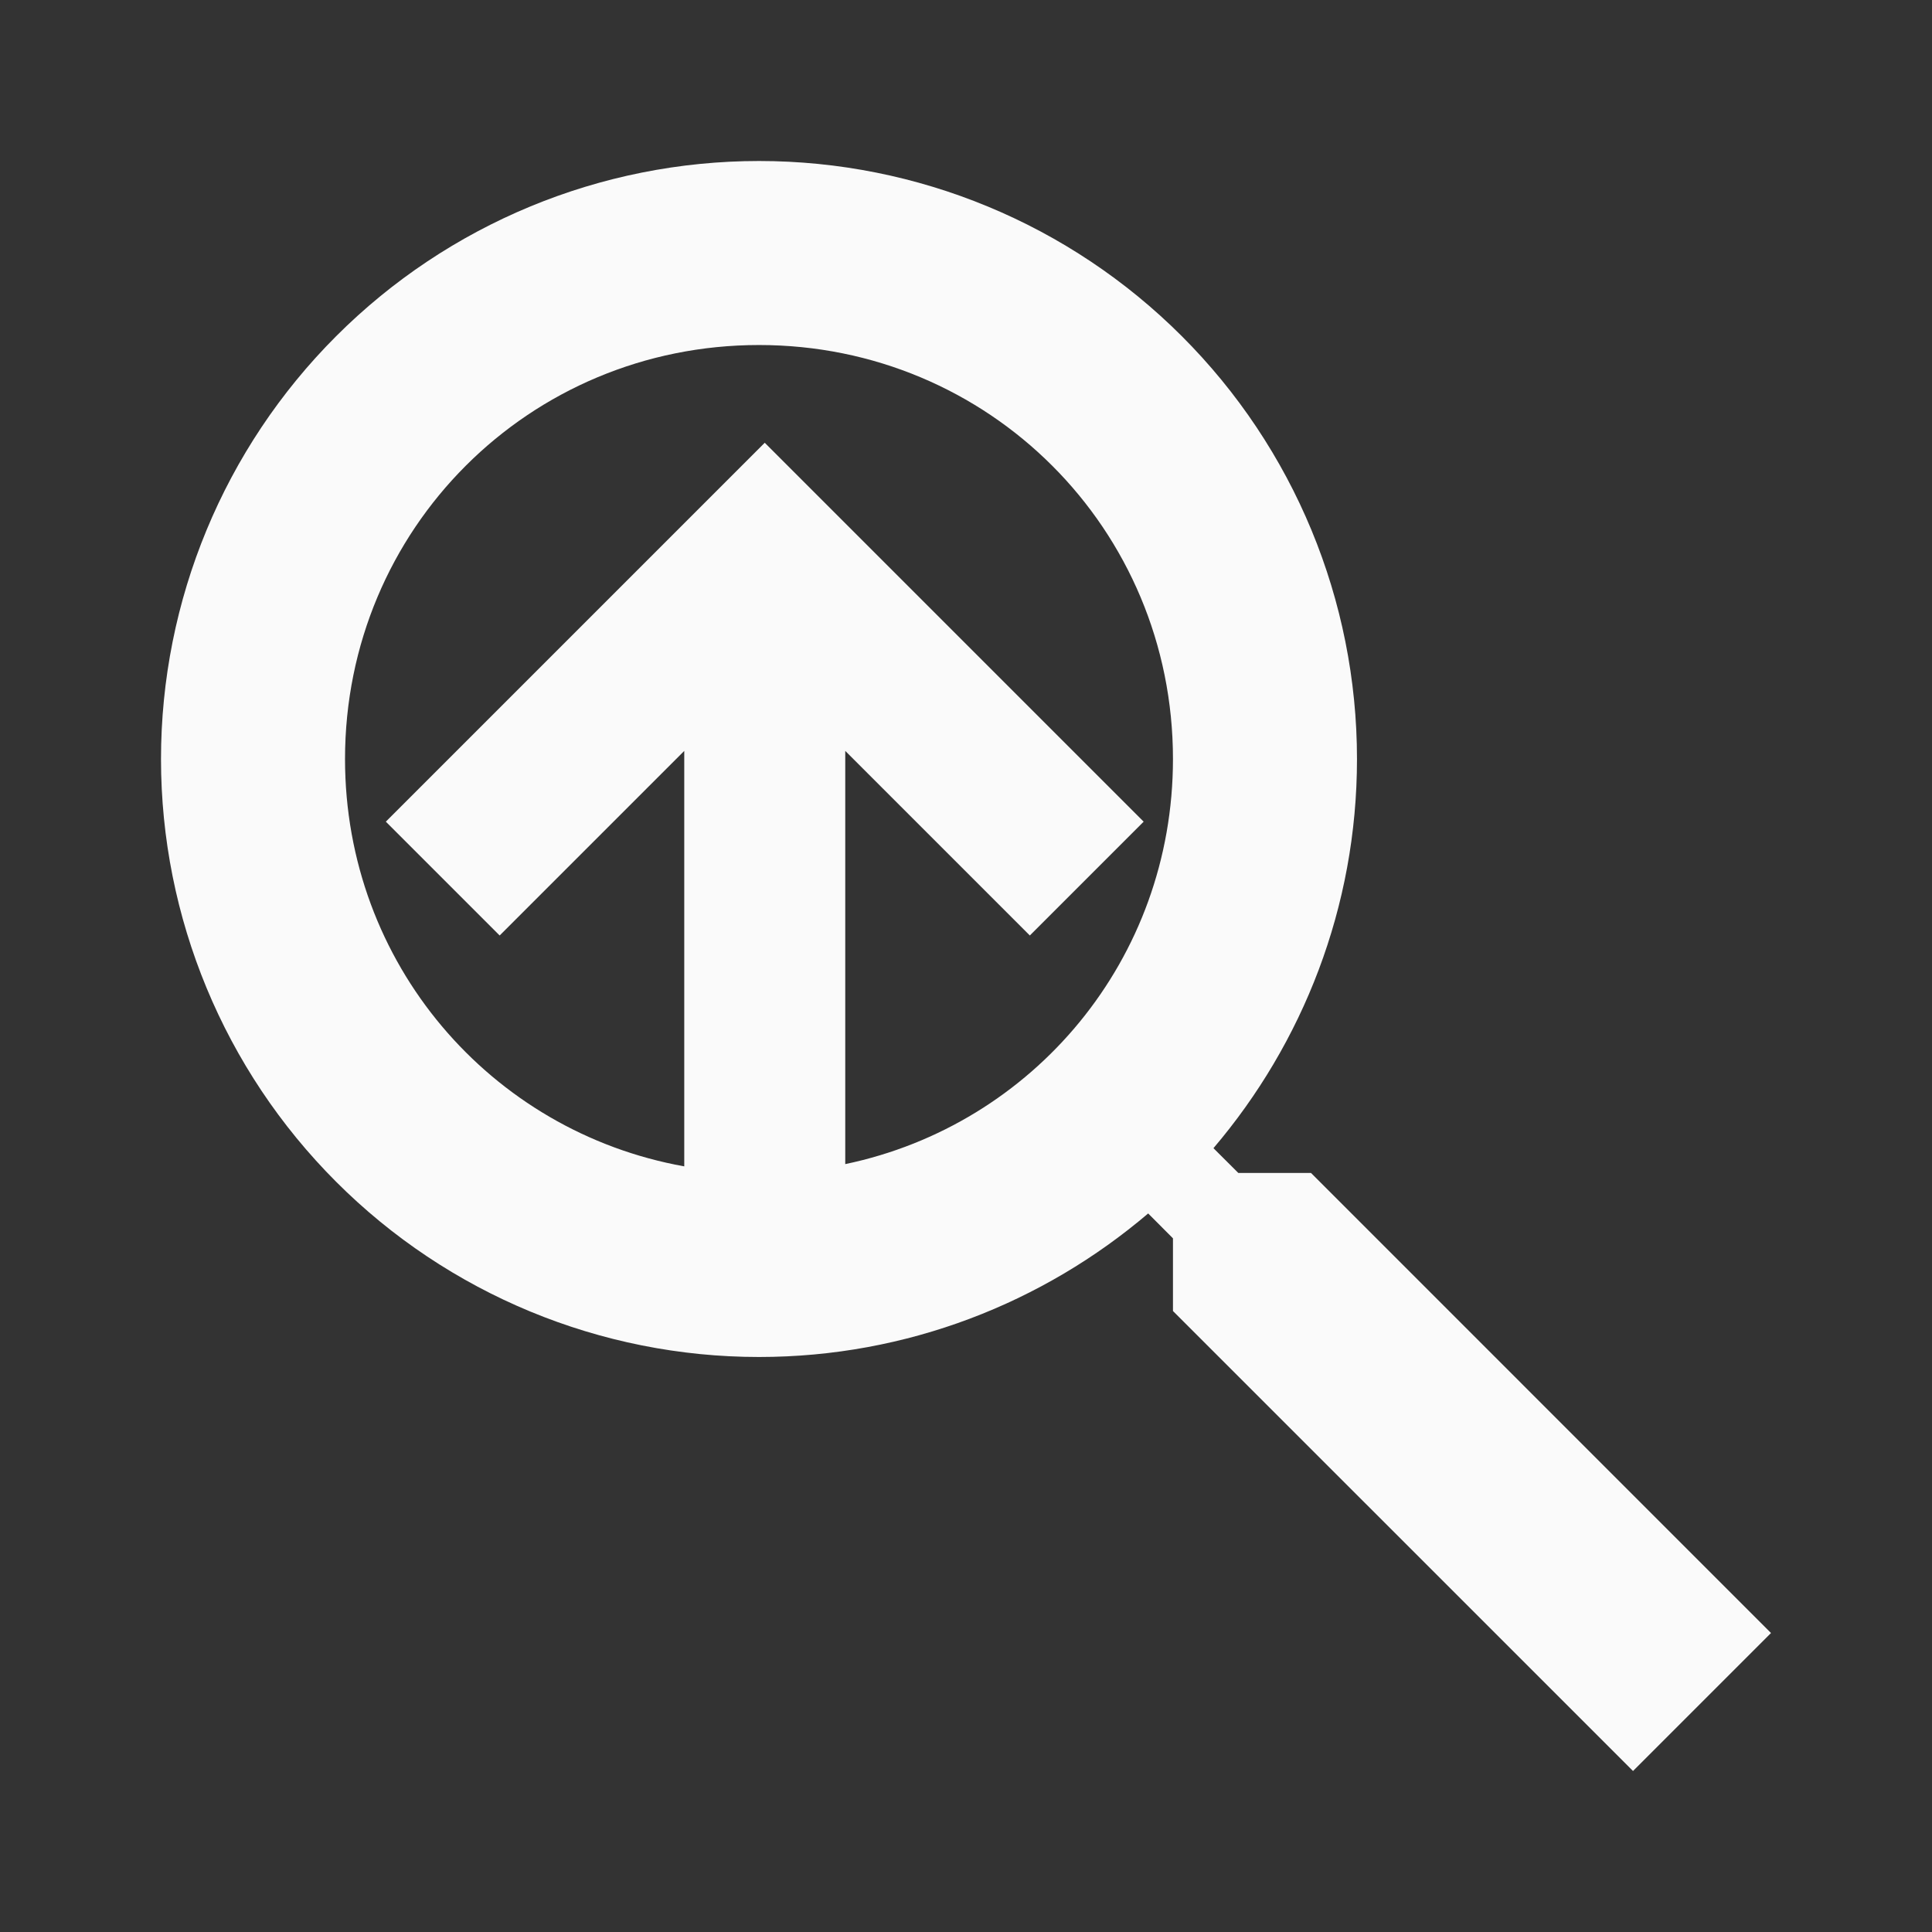 <svg width="24" height="24" viewBox="0 0 24 24" fill="none" xmlns="http://www.w3.org/2000/svg">
<rect x="0" y="0" width="24" height="24" fill="#333333" stroke="none"/>
<path fill-rule="evenodd" clip-rule="evenodd" d="M14.681 4.176C13.288 2.783 11.399 2 9.429 2C7.458 2 5.569 2.783 4.176 4.176C2.783 5.569 2 7.458 2 9.429C2 11.399 2.783 13.288 4.176 14.681C5.569 16.075 7.458 16.857 9.429 16.857C11.269 16.857 12.96 16.183 14.263 15.074L14.571 15.383V16.286L20.286 22L22 20.286L16.286 14.571H15.383L15.074 14.263C16.183 12.96 16.857 11.269 16.857 9.429C16.857 7.458 16.075 5.569 14.681 4.176ZM4.286 9.429C4.286 6.571 6.571 4.286 9.429 4.286C12.286 4.286 14.571 6.571 14.571 9.429C14.571 11.918 12.836 13.973 10.5 14.461L10.5 9.328L12.793 11.621L14.207 10.207L9.5 5.5L4.793 10.207L6.207 11.621L8.5 9.328L8.5 14.489C6.092 14.057 4.286 11.968 4.286 9.429Z" fill="#FAFAFA"/>
</svg>
